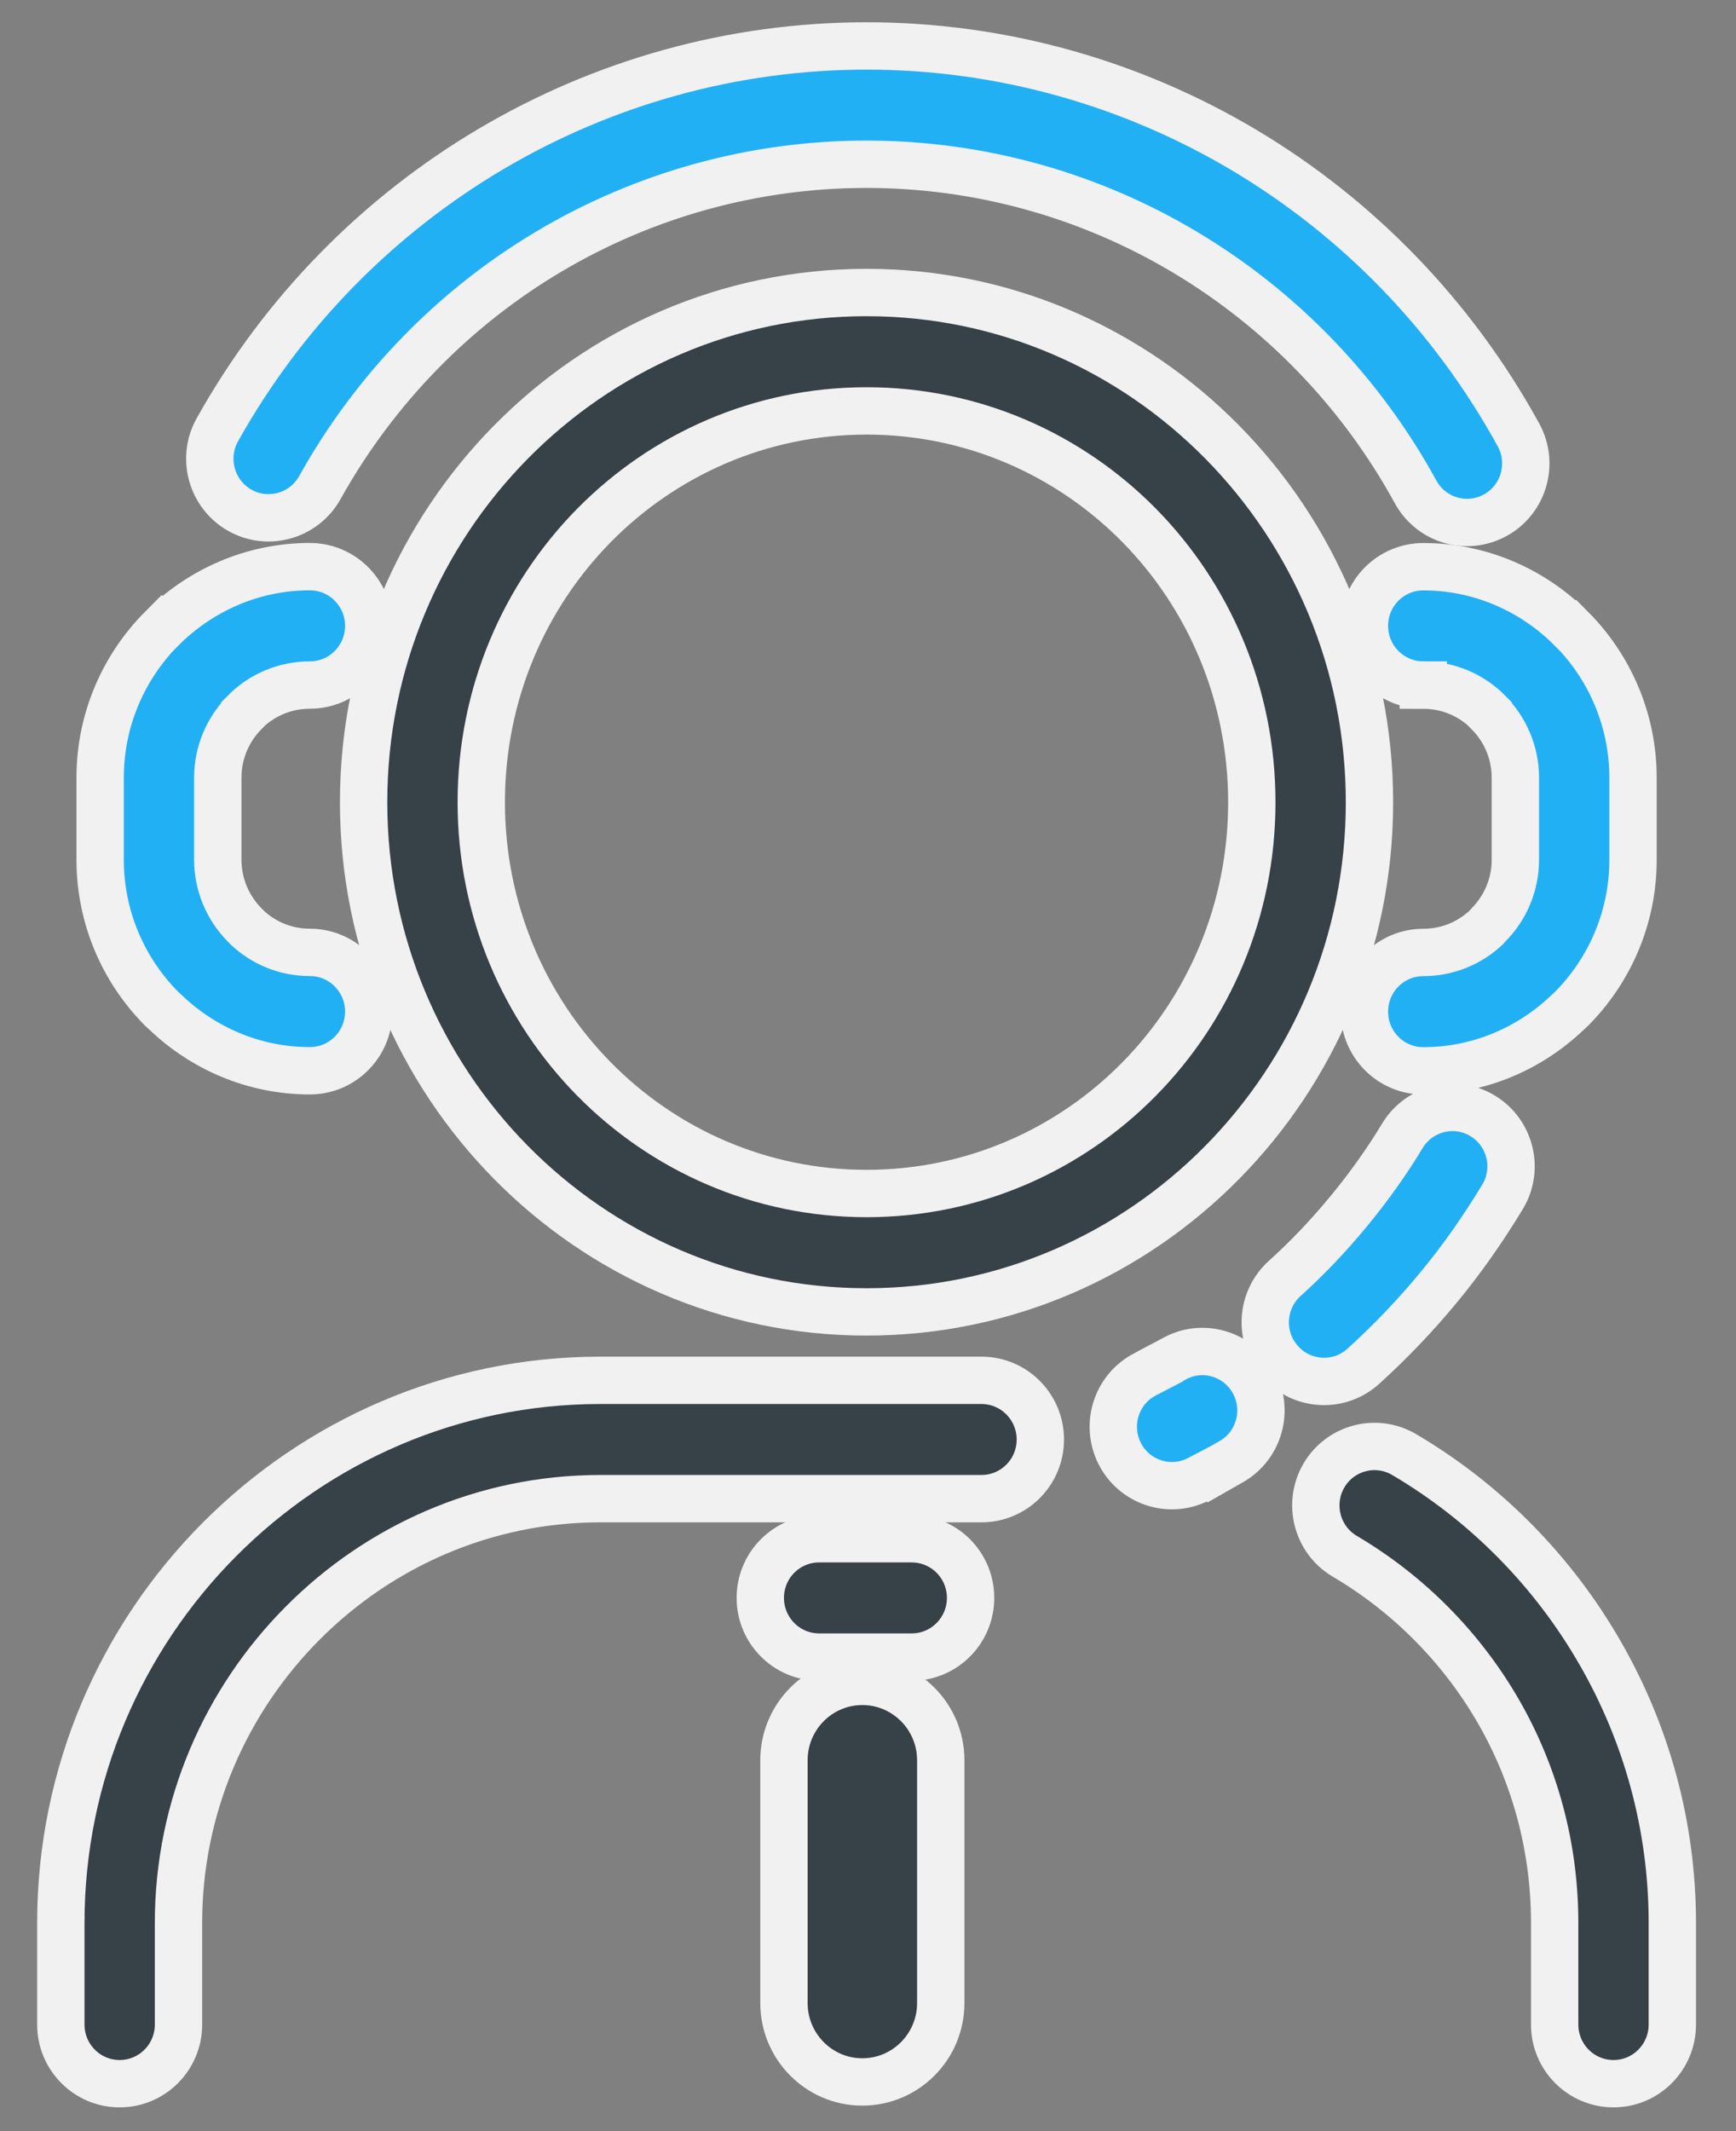 <svg width="22" height="27" viewBox="0 0 22 27" fill="none" xmlns="http://www.w3.org/2000/svg">
<rect x="0" y="0" width="22" height="27" fill="#808080" stroke="none"/>
<path d="M18.037 8.679C17.625 8.679 17.291 8.343 17.291 7.929C17.291 7.515 17.625 7.18 18.037 7.18C18.766 7.18 19.43 7.481 19.913 7.966L19.915 7.965C20.396 8.449 20.695 9.118 20.695 9.854V10.893C20.695 11.629 20.396 12.297 19.915 12.782L19.867 12.826C19.388 13.284 18.743 13.567 18.037 13.567C17.625 13.567 17.291 13.231 17.291 12.817C17.291 12.403 17.625 12.067 18.037 12.067C18.344 12.067 18.623 11.948 18.831 11.754L18.86 11.722C19.072 11.509 19.204 11.215 19.204 10.893V9.854C19.204 9.532 19.073 9.238 18.86 9.025V9.022C18.651 8.811 18.359 8.68 18.037 8.68V8.679Z" fill="#22B0F5" stroke="#F1F1F1" stroke-width="0.6"/>
<path d="M21.193 25.65C21.193 26.064 20.859 26.399 20.448 26.399C20.036 26.399 19.702 26.064 19.702 25.65V24.362C19.702 23.389 19.445 22.478 18.996 21.694C18.528 20.878 17.852 20.194 17.042 19.717C16.689 19.508 16.57 19.051 16.777 18.695C16.985 18.339 17.44 18.22 17.794 18.428C18.825 19.035 19.686 19.908 20.283 20.951C20.862 21.96 21.193 23.126 21.193 24.362V25.649L21.193 25.65ZM2.262 25.65C2.262 26.064 1.928 26.399 1.516 26.399C1.105 26.399 0.771 26.064 0.771 25.65V24.362C0.771 22.471 1.54 20.752 2.778 19.507C4.017 18.261 5.726 17.488 7.606 17.488H12.438C12.85 17.488 13.184 17.824 13.184 18.238C13.184 18.652 12.85 18.987 12.438 18.987H7.606C6.138 18.987 4.801 19.592 3.833 20.567C2.864 21.541 2.262 22.885 2.262 24.362V25.649L2.262 25.65Z" fill="#374148" stroke="#F1F1F1" stroke-width="0.6"/>
<path d="M15.864 10.164C15.864 8.792 15.318 7.551 14.435 6.655C13.552 5.76 12.331 5.206 10.982 5.206C9.633 5.206 8.412 5.76 7.529 6.655C6.646 7.551 6.099 8.791 6.099 10.164C6.099 11.536 6.646 12.776 7.529 13.672C8.412 14.568 9.633 15.121 10.982 15.121C12.331 15.121 13.552 14.568 14.435 13.672C15.318 12.776 15.864 11.536 15.864 10.164V10.164ZM15.489 5.601C16.642 6.77 17.355 8.384 17.355 10.164C17.355 11.944 16.642 13.558 15.489 14.727C14.335 15.897 12.741 16.621 10.982 16.621C9.223 16.621 7.629 15.897 6.475 14.727C5.322 13.557 4.608 11.944 4.608 10.164C4.608 8.384 5.322 6.77 6.475 5.601C7.629 4.43 9.223 3.706 10.982 3.706C12.741 3.706 14.335 4.43 15.489 5.601Z" fill="#374148" stroke="#F1F1F1" stroke-width="0.6"/>
<path d="M19.244 5.511C19.442 5.873 19.31 6.329 18.95 6.527C18.589 6.726 18.137 6.594 17.939 6.231C17.237 4.95 16.219 3.912 15.017 3.195C13.816 2.478 12.427 2.081 10.981 2.081C9.544 2.081 8.165 2.472 6.971 3.178C5.776 3.884 4.761 4.909 4.053 6.178C3.852 6.538 3.398 6.667 3.039 6.465C2.681 6.262 2.553 5.806 2.754 5.446C3.592 3.946 4.797 2.731 6.22 1.889C7.644 1.047 9.281 0.582 10.981 0.582C12.696 0.582 14.345 1.054 15.774 1.906C17.202 2.758 18.41 3.991 19.244 5.511V5.511Z" fill="#22B0F5" stroke="#F1F1F1" stroke-width="0.6"/>
<path d="M17.277 17.31C16.971 17.587 16.5 17.561 16.226 17.254C15.95 16.947 15.975 16.474 16.281 16.197C16.571 15.935 16.841 15.651 17.09 15.348C17.347 15.037 17.575 14.717 17.772 14.39C17.984 14.038 18.441 13.925 18.791 14.138C19.142 14.352 19.254 14.811 19.042 15.163C18.794 15.572 18.526 15.954 18.238 16.303C17.943 16.661 17.622 16.997 17.277 17.31V17.31Z" fill="#22B0F5" stroke="#F1F1F1" stroke-width="0.6"/>
<path d="M15.183 18.744C14.816 18.928 14.37 18.778 14.187 18.41C14.004 18.041 14.152 17.592 14.519 17.408L14.696 17.316V17.313L14.874 17.219C15.231 17.016 15.683 17.144 15.884 17.503C16.085 17.862 15.959 18.317 15.602 18.519L15.395 18.637L15.393 18.634L15.183 18.744H15.183Z" fill="#22B0F5" stroke="#F1F1F1" stroke-width="0.6"/>
<path d="M3.927 7.179C4.339 7.179 4.673 7.515 4.673 7.929C4.673 8.343 4.339 8.679 3.927 8.679C3.605 8.679 3.313 8.81 3.103 9.021V9.024C2.891 9.237 2.76 9.53 2.76 9.853V10.892C2.76 11.214 2.891 11.508 3.103 11.721L3.133 11.752C3.34 11.947 3.62 12.066 3.927 12.066C4.339 12.066 4.673 12.402 4.673 12.816C4.673 13.23 4.339 13.566 3.927 13.566C3.221 13.566 2.575 13.283 2.097 12.825L2.049 12.781C1.568 12.297 1.269 11.628 1.269 10.892V9.853C1.269 9.117 1.568 8.448 2.049 7.964L2.05 7.965C2.534 7.48 3.198 7.179 3.927 7.179V7.179Z" fill="#22B0F5" stroke="#F1F1F1" stroke-width="0.6"/>
<path d="M11.922 25.377C11.922 25.929 11.477 26.377 10.928 26.377C10.38 26.377 9.935 25.929 9.935 25.377V22.301C9.935 21.75 10.38 21.302 10.928 21.302C11.477 21.302 11.922 21.75 11.922 22.301V25.377Z" fill="#374148" stroke="#F1F1F1" stroke-width="0.6"/>
<path d="M10.38 20.994C9.969 20.994 9.635 20.658 9.635 20.244C9.635 19.83 9.969 19.495 10.38 19.495H11.554C11.966 19.495 12.3 19.83 12.3 20.244C12.3 20.658 11.966 20.994 11.554 20.994H10.38Z" fill="#374148" stroke="#F1F1F1" stroke-width="0.6"/>
</svg>
